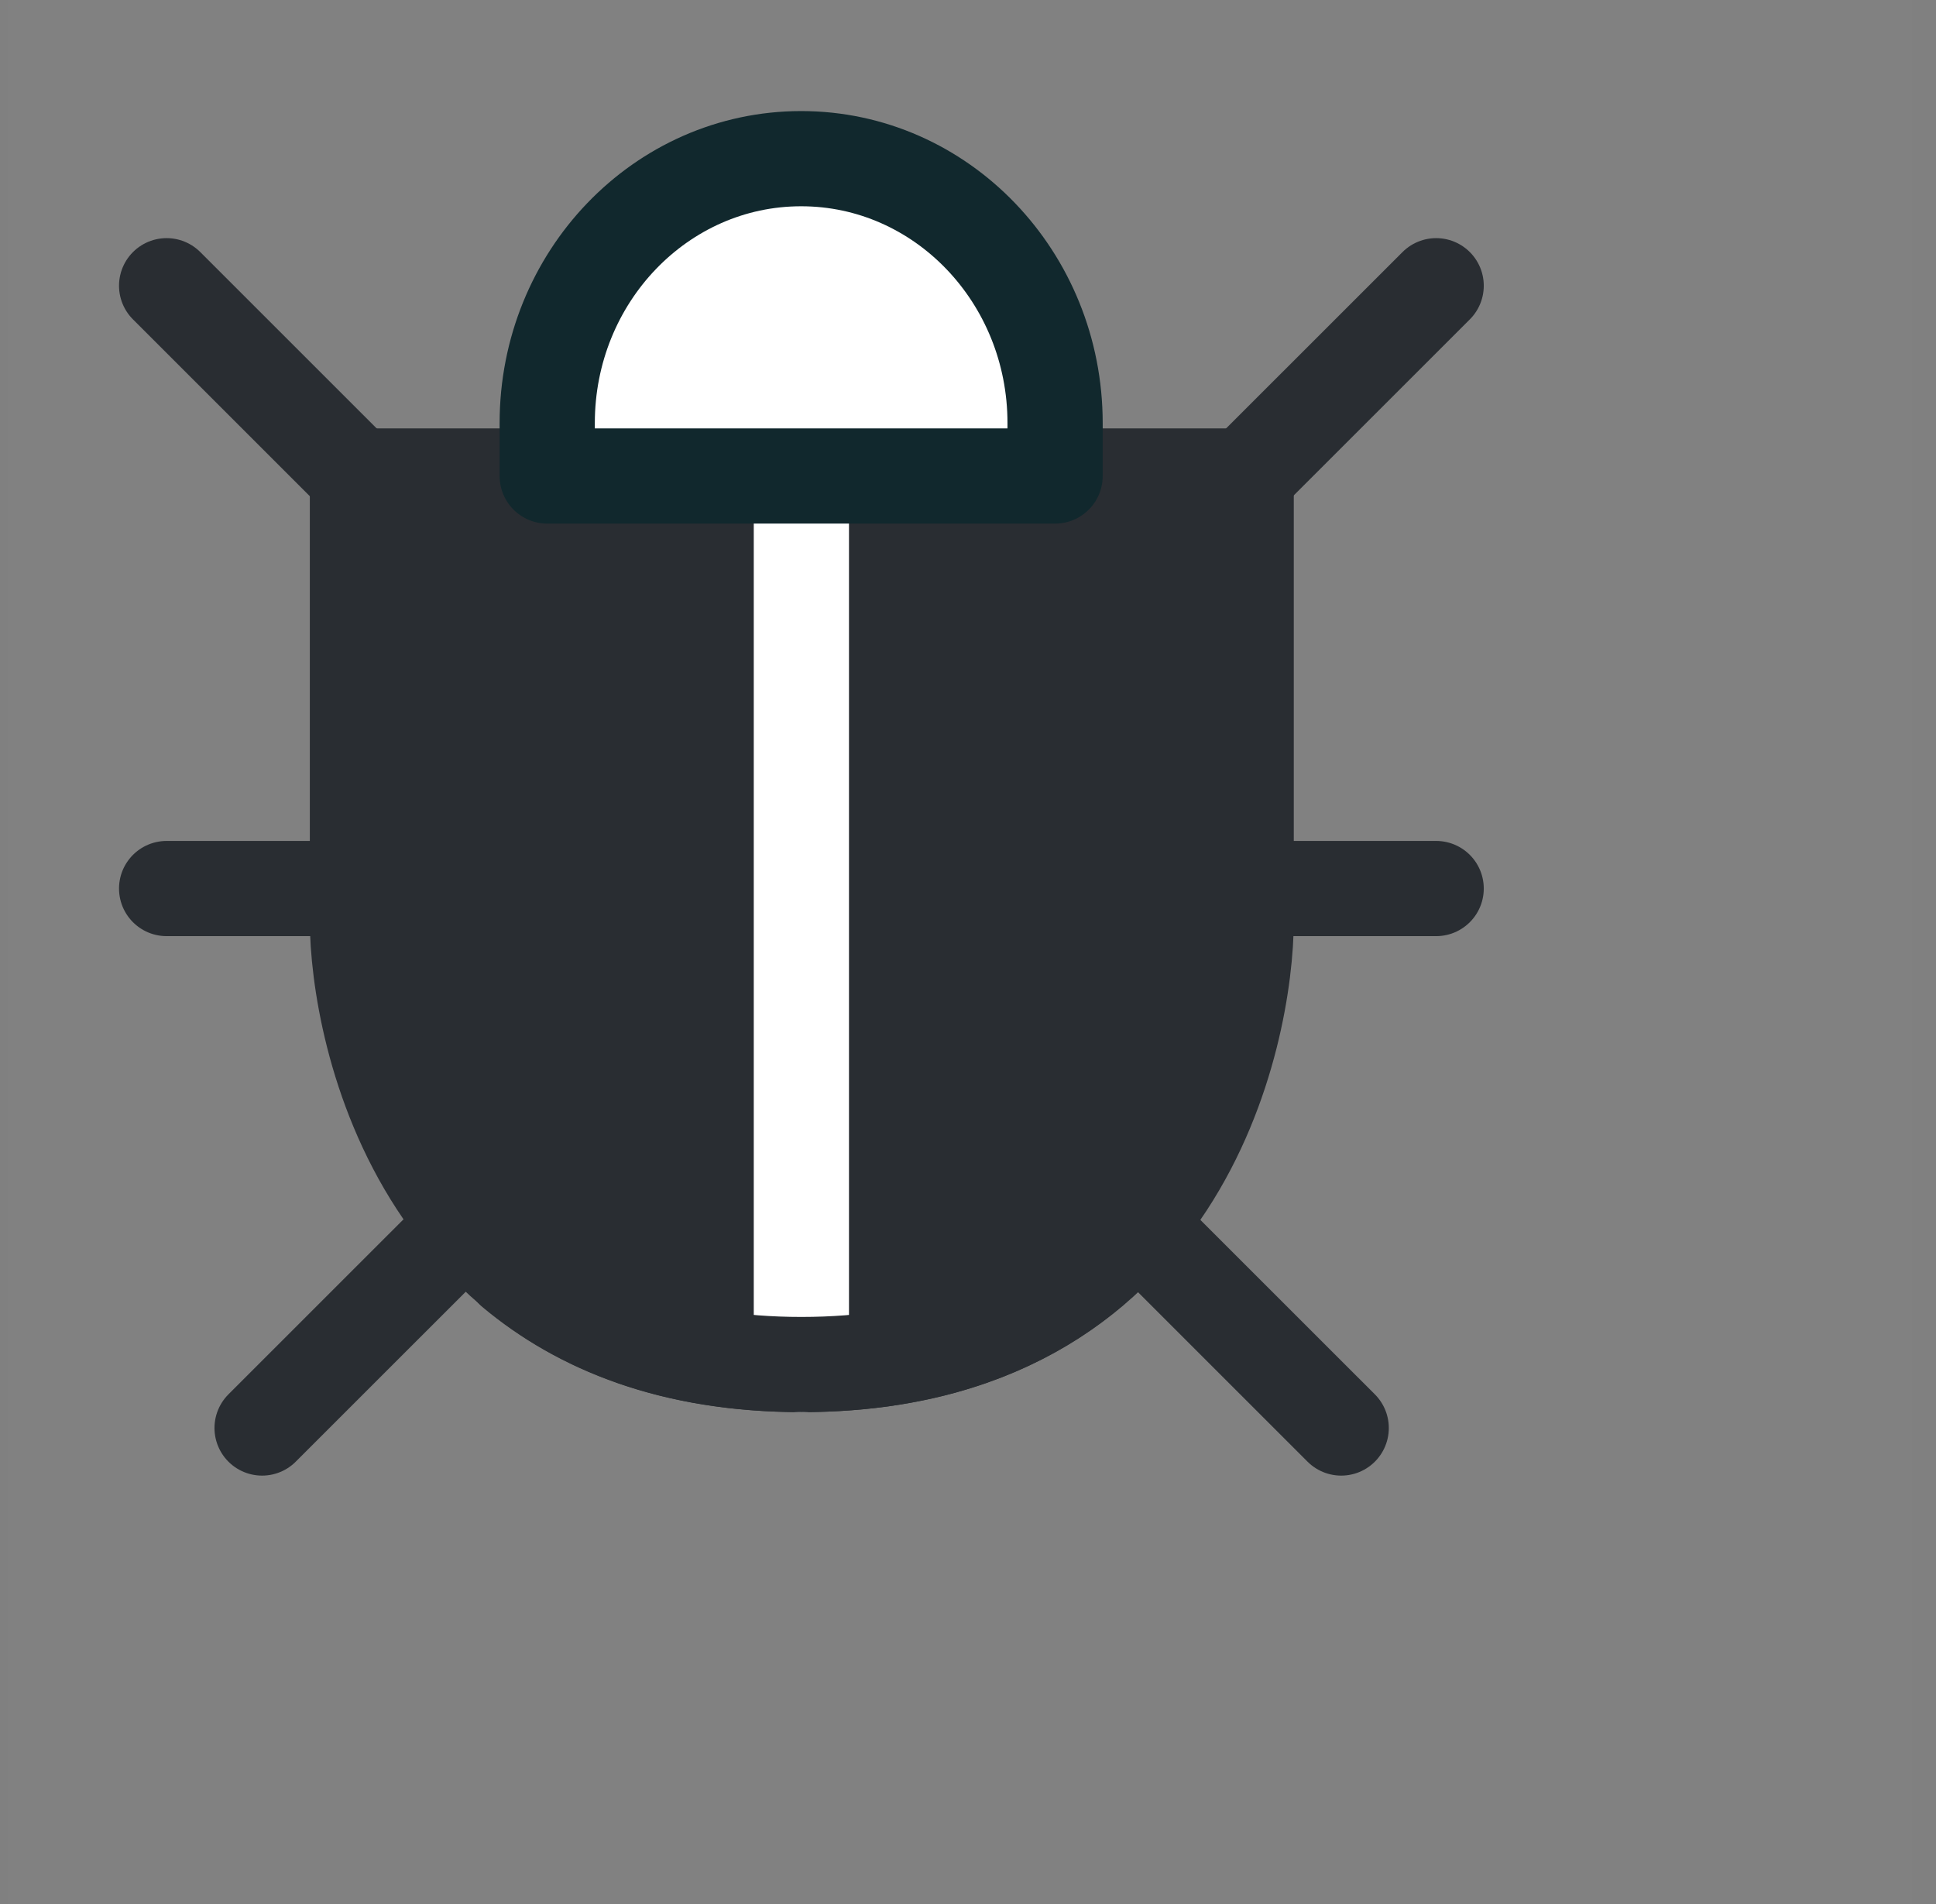 <svg width="61" height="60" viewBox="0 0 61 60" fill="none" xmlns="http://www.w3.org/2000/svg">
<rect x="0" y="0" width="61" height="60" fill="#808080" stroke="none"/>
<g clip-path="url(#clip0_3942_27606)">
<path d="M60.25 0H0.25V60H60.25V0Z" fill="white" fill-opacity="0.01"/>
<path d="M25.264 42.999C37.265 42.999 39.265 32.532 39.265 28.999C39.265 25.837 39.265 21.171 39.265 15H11.262C11.262 18.442 11.262 23.109 11.262 28.999C11.262 32.45 13.262 42.999 25.264 42.999Z" fill="#292D32" stroke="#292D32" stroke-width="3" stroke-linejoin="round"/>
<path d="M5.25 9.004L11.251 15.004" stroke="#292D32" stroke-width="3" stroke-linecap="round" stroke-linejoin="round"/>
<path d="M45.251 9.004L39.25 15.004" stroke="#292D32" stroke-width="3" stroke-linecap="round" stroke-linejoin="round"/>
<path d="M5.25 28H11.251" stroke="#292D32" stroke-width="3" stroke-linecap="round" stroke-linejoin="round"/>
<path d="M45.251 28H39.25" stroke="#292D32" stroke-width="3" stroke-linecap="round" stroke-linejoin="round"/>
<path d="M8.258 45L14.259 39" stroke="#292D32" stroke-width="3" stroke-linecap="round" stroke-linejoin="round"/>
<path d="M42.259 45L36.258 39" stroke="#292D32" stroke-width="3" stroke-linecap="round" stroke-linejoin="round"/>
<path d="M25.25 42.999V15" stroke="white" stroke-width="3" stroke-linecap="round" stroke-linejoin="round"/>
<path d="M16.168 40.041C18.25 41.783 21.173 43 25.249 43C29.36 43 32.298 41.771 34.384 40.014" stroke="#292D32" stroke-width="3" stroke-linecap="round" stroke-linejoin="round"/>
<path d="M33.244 13.333C33.244 8.731 29.662 5 25.243 5C20.824 5 17.242 8.731 17.242 13.333V15H33.244V13.333Z" fill="white" stroke="#11282D" stroke-width="3" stroke-linejoin="round"/>
</g>
<defs>
<clipPath id="clip0_3942_27606">
<rect width="60" height="60" fill="white" transform="translate(0.25)"/>
</clipPath>
</defs>
</svg>
